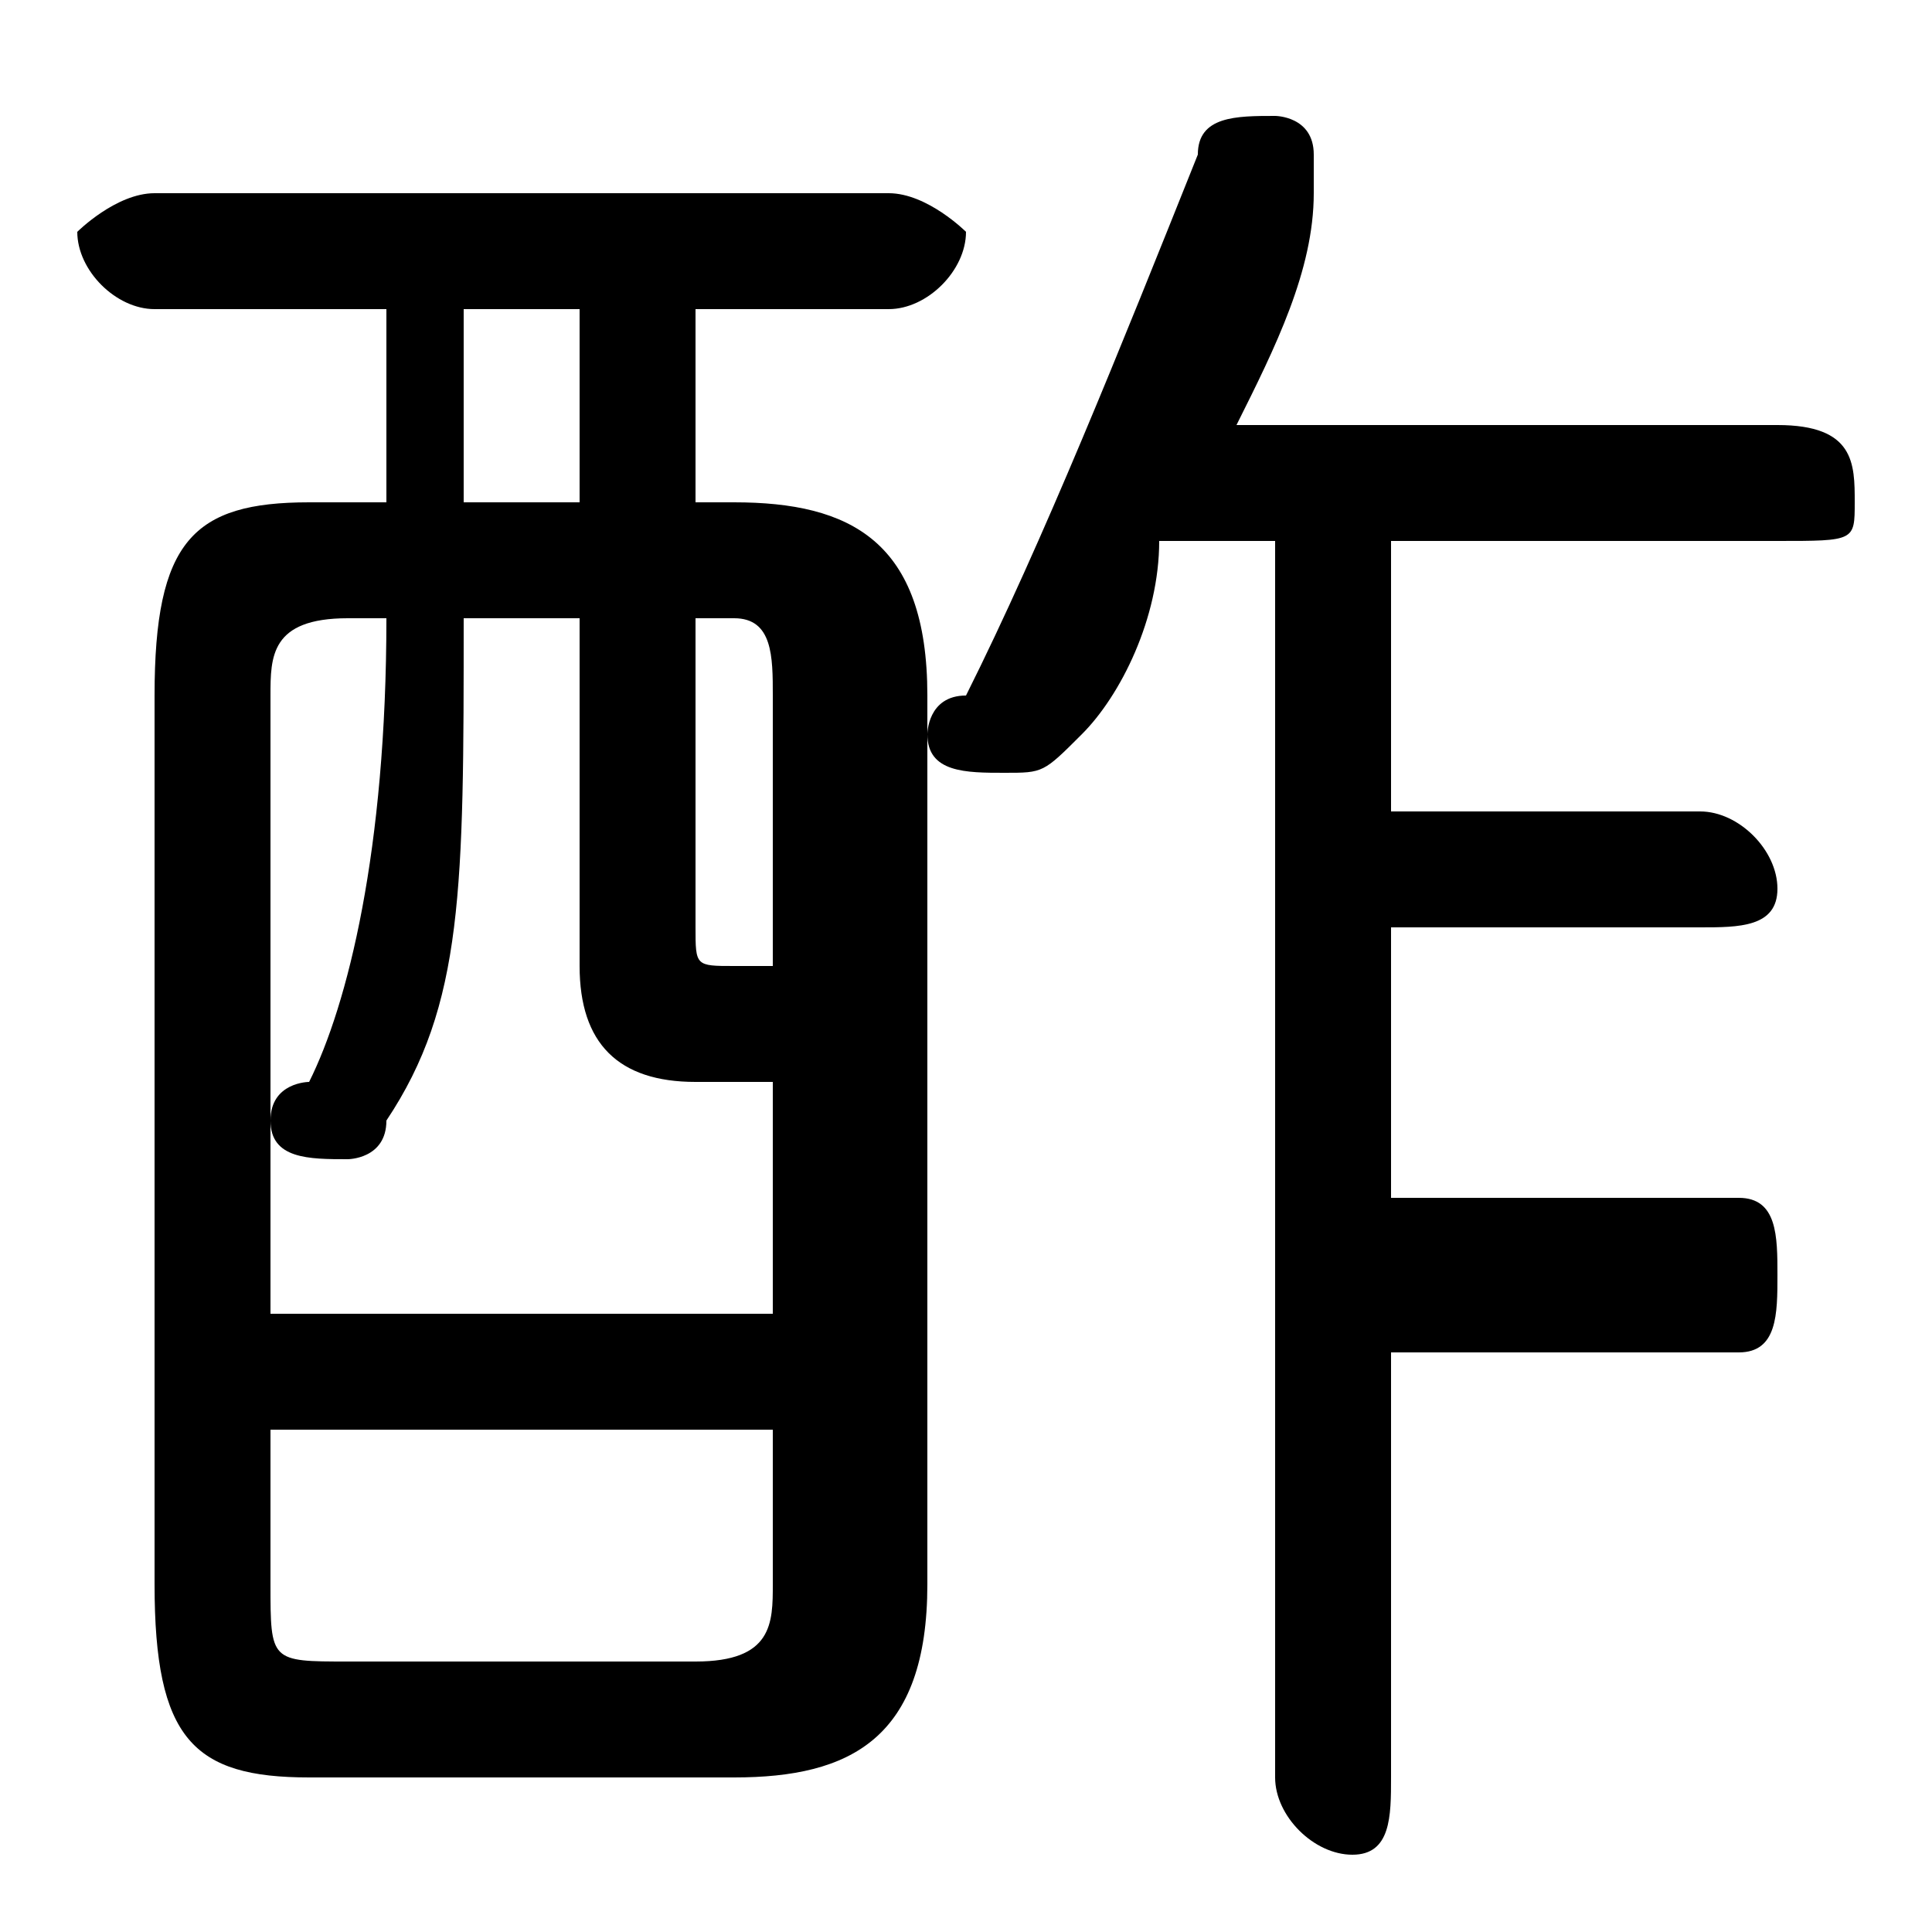 <svg xmlns="http://www.w3.org/2000/svg" viewBox="0 -44.0 50.0 50.0">
    <rect x="0" y="-44.0" width="50.0" height="50.0" fill="#808080" stroke="none"/>
    <g transform="scale(1, -1)">
        <!-- ボディの枠 -->
        <rect x="0" y="-6.0" width="50.0" height="50.0"
            stroke="white" fill="white"/>
        <!-- グリフ座標系の原点 -->
        <circle cx="0" cy="0" r="5" fill="white"/>
        <!-- グリフのアウトライン -->
        <g style="fill:black;stroke:#000000;stroke-width:0;stroke-linecap:round;stroke-linejoin:round;">
        <path d="M 33.0 30.0 L 33.0 -2.0 C 33.0 -3.0 34.0 -4.0 35.0 -4.0 C 36.0 -4.0 36.0 -3.0 36.0 -2.0 L 36.0 9.0 L 45.0 9.0 C 46.0 9.0 46.0 10.0 46.0 11.0 C 46.0 12.0 46.0 13.0 45.0 13.0 L 36.0 13.0 L 36.0 20.0 L 44.0 20.0 C 45.0 20.0 46.0 20.0 46.0 21.0 C 46.0 22.0 45.0 23.0 44.0 23.0 L 36.0 23.0 L 36.0 30.0 L 46.0 30.0 C 48.0 30.0 48.0 30.0 48.0 31.0 C 48.0 32.0 48.0 33.0 46.0 33.0 L 32.0 33.0 C 33.0 35.0 34.0 37.0 34.0 39.0 C 34.0 39.0 34.0 39.0 34.0 40.0 C 34.0 41.0 33.0 41.0 33.0 41.0 C 32.0 41.0 31.0 41.0 31.0 40.0 C 29.0 35.0 27.0 30.0 25.0 26.0 C 24.0 26.0 24.0 25.0 24.0 25.0 C 24.0 24.0 25.0 24.0 26.0 24.0 C 27.0 24.0 27.0 24.0 28.0 25.0 C 29.0 26.0 30.0 28.0 30.0 30.0 Z M 18.0 31.0 L 18.0 36.0 L 23.0 36.0 C 24.0 36.0 25.0 37.0 25.0 38.0 C 25.0 38.0 24.0 39.0 23.0 39.0 L 4.0 39.0 C 3.0 39.0 2.0 38.0 2.0 38.0 C 2.0 37.0 3.0 36.0 4.0 36.0 L 10.0 36.0 L 10.0 31.0 L 8.0 31.0 C 5.0 31.0 4.0 30.0 4.0 26.0 L 4.0 3.0 C 4.0 -1.0 5.0 -2.0 8.0 -2.0 L 19.0 -2.0 C 22.0 -2.0 24.0 -1.0 24.0 3.0 L 24.0 26.0 C 24.0 30.0 22.0 31.0 19.0 31.0 Z M 18.0 28.0 L 19.0 28.0 C 20.0 28.0 20.0 27.0 20.0 26.0 L 20.0 19.0 C 20.0 19.0 19.0 19.0 19.0 19.0 C 18.0 19.0 18.0 19.0 18.0 20.0 Z M 20.0 10.0 L 7.0 10.0 L 7.0 26.0 C 7.0 27.0 7.0 28.0 9.0 28.0 L 10.0 28.0 C 10.0 22.0 9.0 18.0 8.0 16.0 C 8.0 16.0 7.0 16.0 7.0 15.0 C 7.0 14.0 8.0 14.0 9.0 14.0 C 9.0 14.0 10.0 14.0 10.0 15.0 C 12.0 18.0 12.0 21.0 12.0 28.0 L 15.0 28.0 L 15.0 19.0 C 15.0 17.0 16.0 16.0 18.0 16.0 C 19.0 16.0 20.0 16.0 20.0 16.0 Z M 15.0 31.0 L 12.0 31.0 L 12.0 36.0 L 15.0 36.0 Z M 9.0 1.0 C 7.0 1.0 7.0 1.0 7.0 3.0 L 7.0 7.0 L 20.0 7.0 L 20.0 3.0 C 20.0 2.0 20.0 1.0 18.0 1.0 Z"/>
    </g>
    </g>
</svg>
